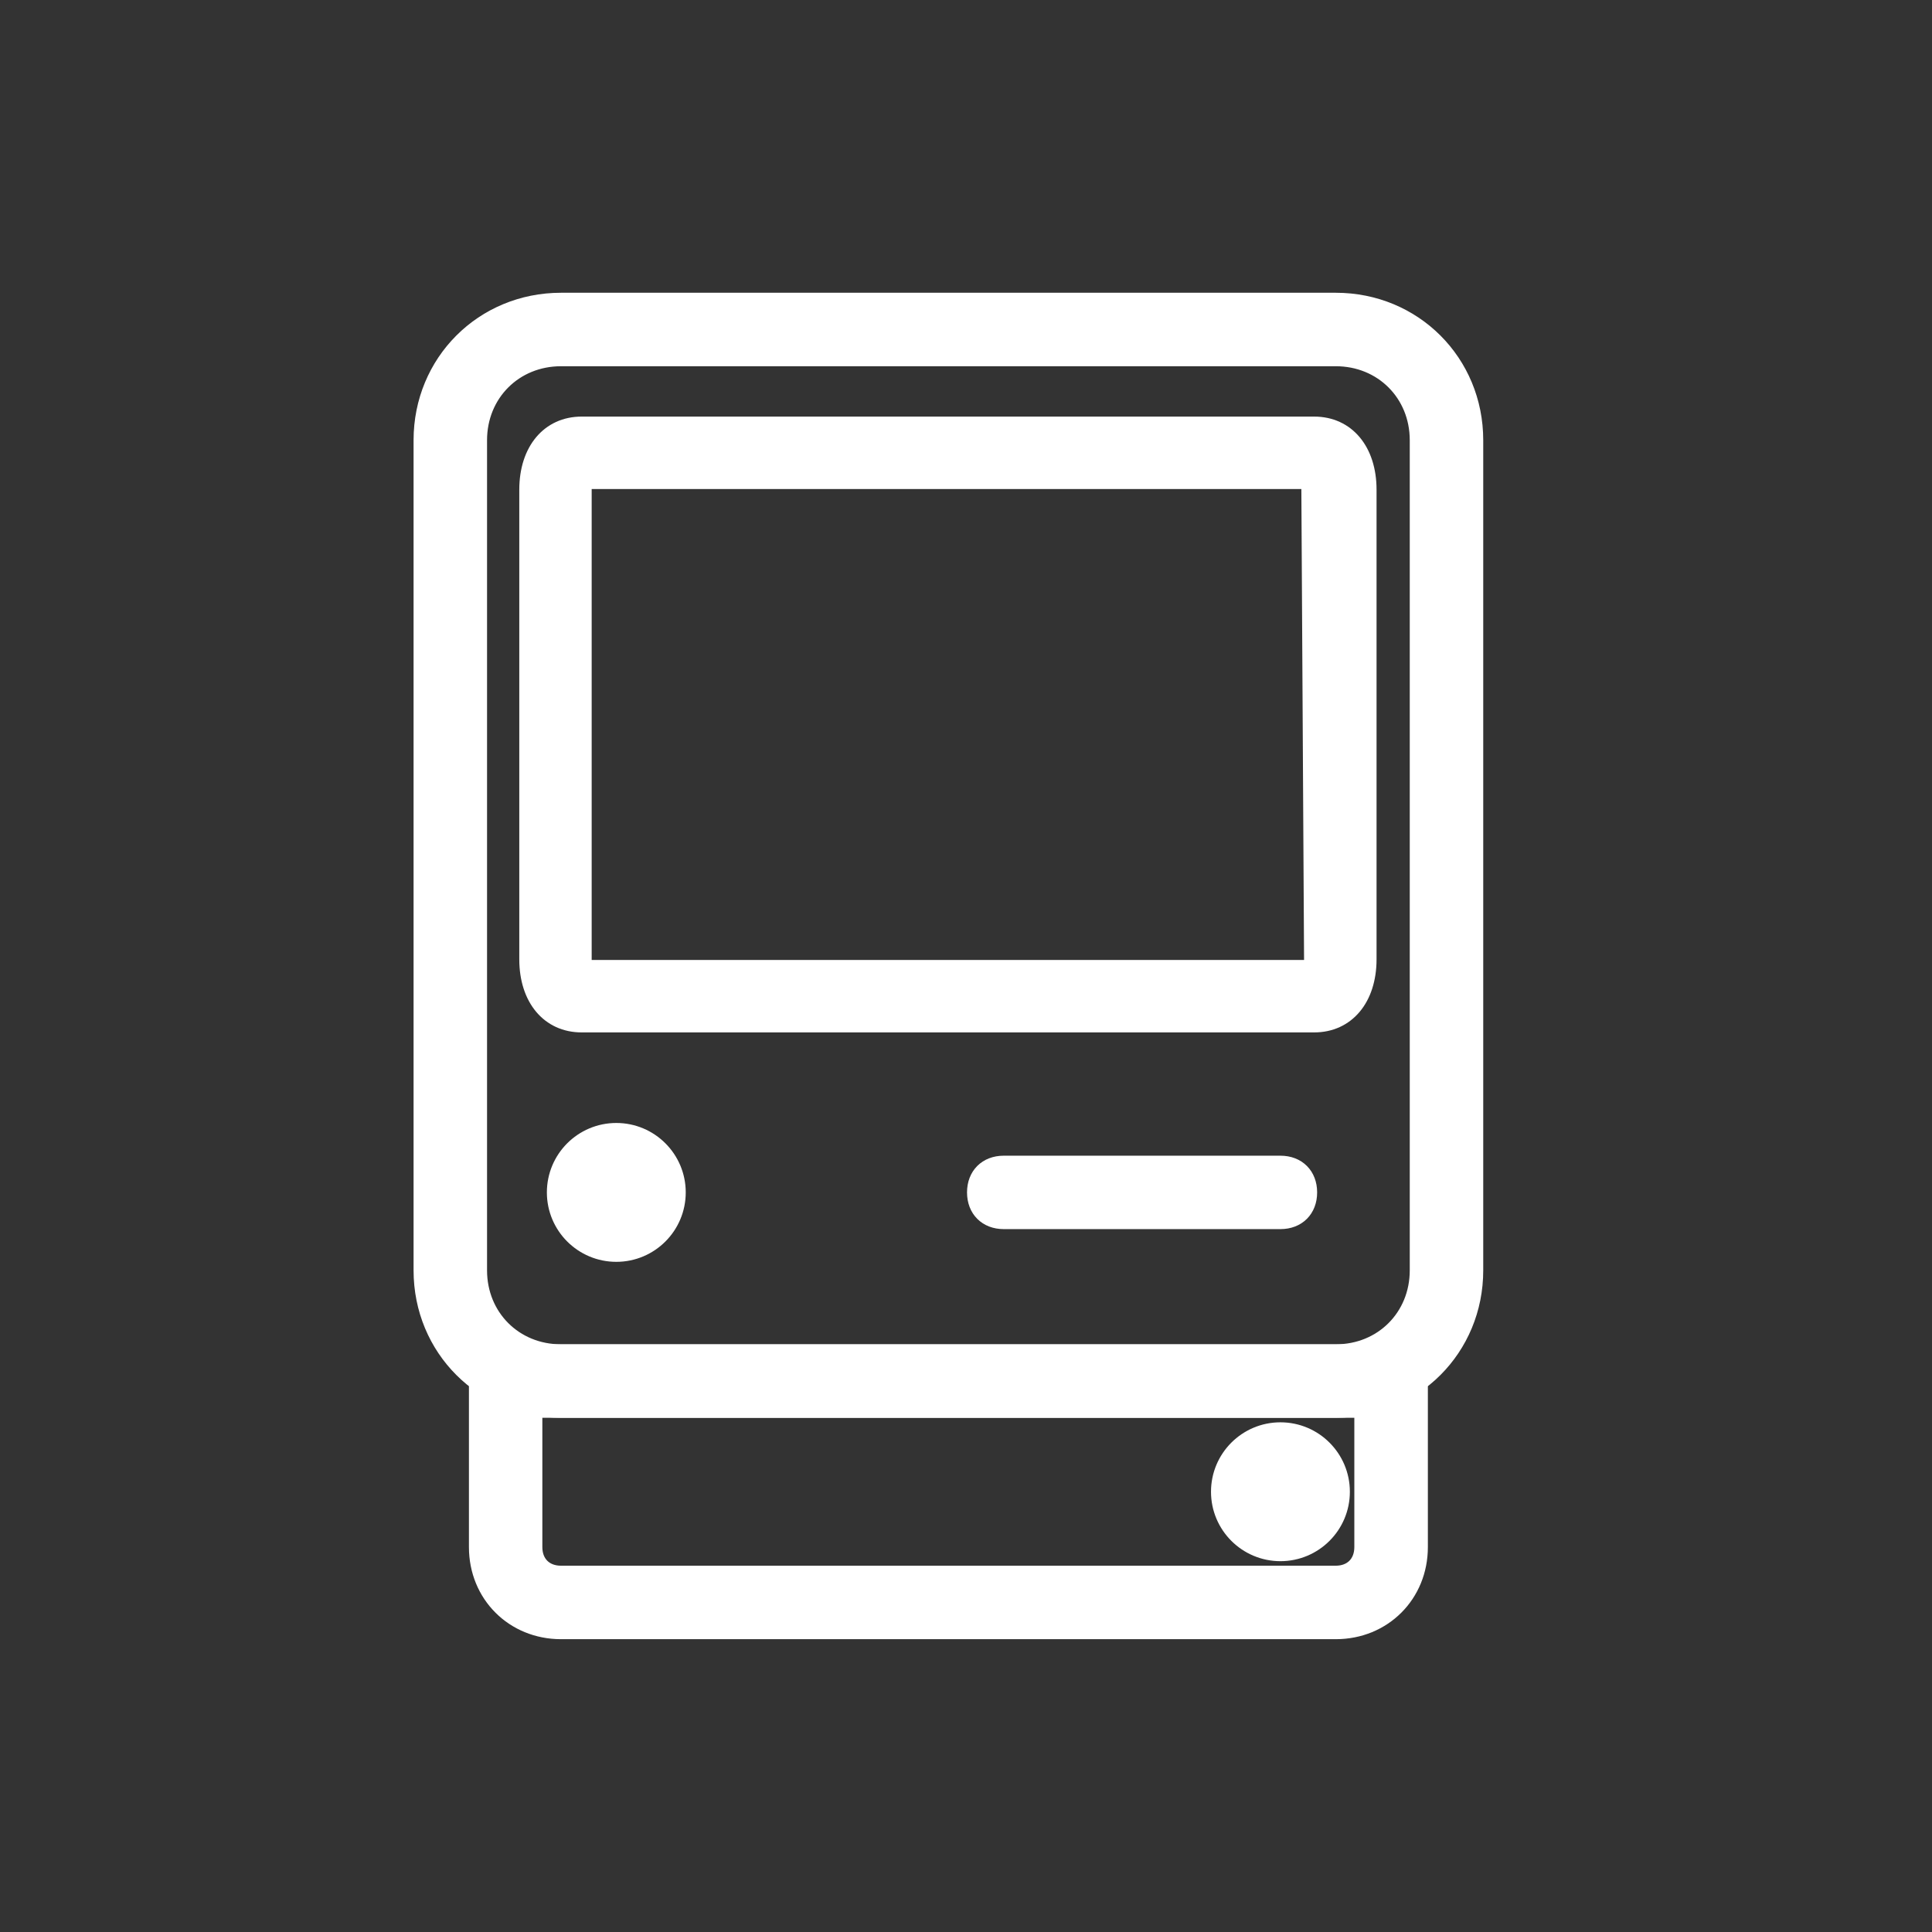 <svg height="32" viewBox="0 0 32 32" width="32" xmlns="http://www.w3.org/2000/svg"><rect x="0" y="0" width="32" height="32" fill="#333333" stroke="none"/><g fill="#fff" stroke="#fff" transform="translate(7 5)"><path d="m15.125 18.333h-12.833c-1.283 0-2.292-1.008-2.292-2.292v-13.75c0-1.283 1.008-2.292 2.292-2.292h12.833c1.283 0 2.292 1.008 2.292 2.292v13.75c0 1.283-1.008 2.292-2.292 2.292zm-12.833-17.417c-.779 0-1.375.596-1.375 1.375v13.75c0 .779.596 1.375 1.375 1.375h12.833c.779 0 1.375-.596 1.375-1.375v-13.75c0-.779-.596-1.375-1.375-1.375z" stroke-width=".3"/><path d="m14.767 12h-12.133c-.56 0-.933-.444-.933-1.111v-7.778c0-.667.373-1.111.933-1.111h12.133c.56 0 .933.444.933 1.111v7.778c0 .667-.373 1.111-.933 1.111zm-12.067-9v8h11.954.046l-.046-8z" stroke-width=".2"/><g stroke-width=".3"><circle cx="3.208" cy="14.75" r="1"/><path d="m14.208 15.208h-4.583c-.275 0-.458-.183-.458-.458s.183-.458.458-.458h4.583c.275 0 .458.183.458.458s-.183.458-.458.458zm.917 6.792h-12.833c-.779 0-1.375-.596-1.375-1.375v-3.208h15.583v3.208c0 .779-.596 1.375-1.375 1.375zm-13.292-3.667v2.292c0 .275.183.458.458.458h12.833c.275 0 .458-.183.458-.458v-2.292z"/><circle cx="14.208" cy="19.708" r="1"/></g></g></svg>